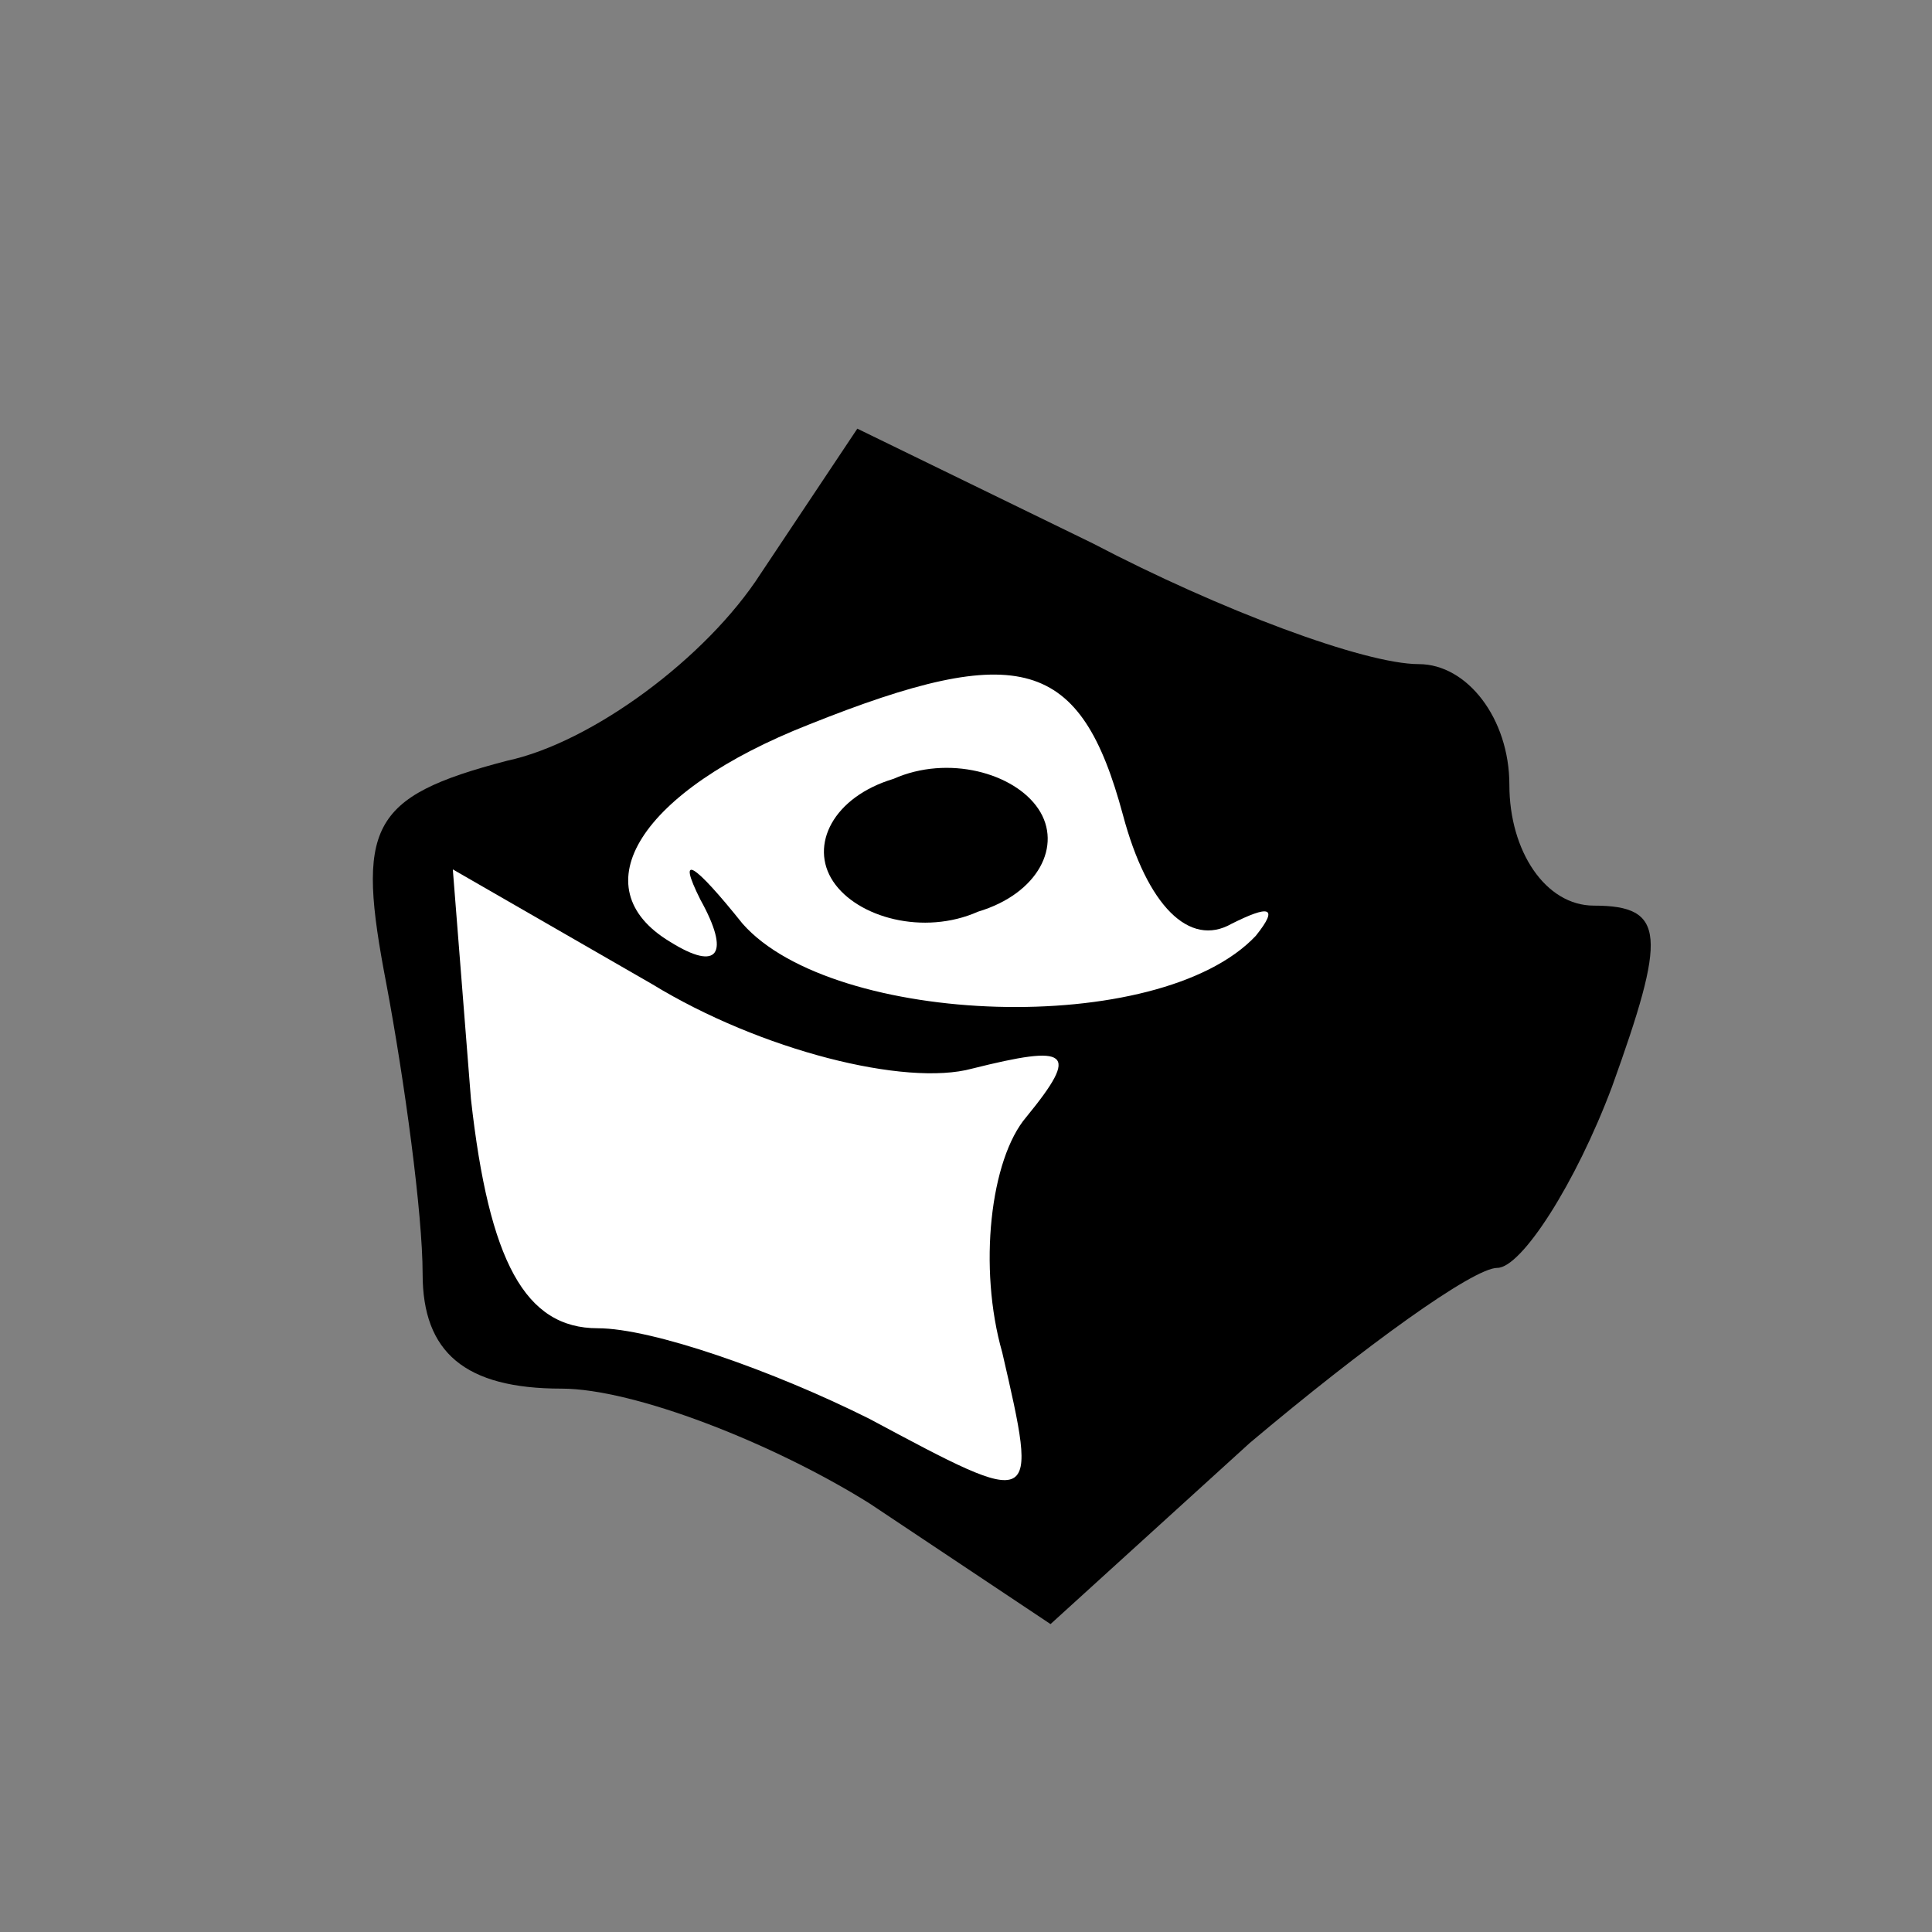 <?xml version="1.0" standalone="no"?>
<!DOCTYPE svg PUBLIC "-//W3C//DTD SVG 20010904//EN"
 "http://www.w3.org/TR/2001/REC-SVG-20010904/DTD/svg10.dtd">
<svg version="1.0" xmlns="http://www.w3.org/2000/svg"
 width="32pt" height="32pt" viewBox="0 0 32 32"
 preserveAspectRatio="xMidYMid meet">
<rect x="0" y="0" width="32" height="32" fill="#808080" stroke="none"/>
<g transform="translate(0,32) scale(0.1,-0.1)"
fill="#000000" stroke="none">
<path fill="#000000" stroke="none" d="M126 225 c-9 -14 -28 -28 -42 -31 -23
-6 -25 -11 -20 -37 3 -16 6 -38 6 -48 0 -13 7 -19 23 -19 12 0 35 -9 51 -19
l30 -20 33 30 c19 16 37 29 41 29 4 0 13 14 19 30 9 25 9 30 -3 30 -8 0 -14 9
-14 20 0 11 -7 20 -15 20 -9 0 -33 9 -54 20 l-39 19 -16 -24z"/>
<path fill="#ffffff" stroke="none" d="M186 185 c4 -15 11 -22 18 -18 6 3 8 3
4 -2 -16 -17 -70 -15 -85 2 -8 10 -11 12 -7 4 5 -9 3 -12 -5 -7 -15 9 -5 25
23 36 35 14 45 11 52 -15z"/>
<path fill="#ffffff" stroke="none" d="M161 143 c16 4 18 3 9 -8 -6 -7 -8 -25
-4 -39 6 -26 6 -26 -22 -11 -16 8 -36 15 -45 15 -12 0 -18 11 -21 38 l-3 38
33 -19 c18 -11 42 -17 53 -14z"/>
<path fill="#000000" stroke="none" d="M148 191 c-10 -3 -14 -11 -10 -17 4 -6
15 -9 24 -5 10 3 14 11 10 17 -4 6 -15 9 -24 5z"/>
</g>
</svg>
